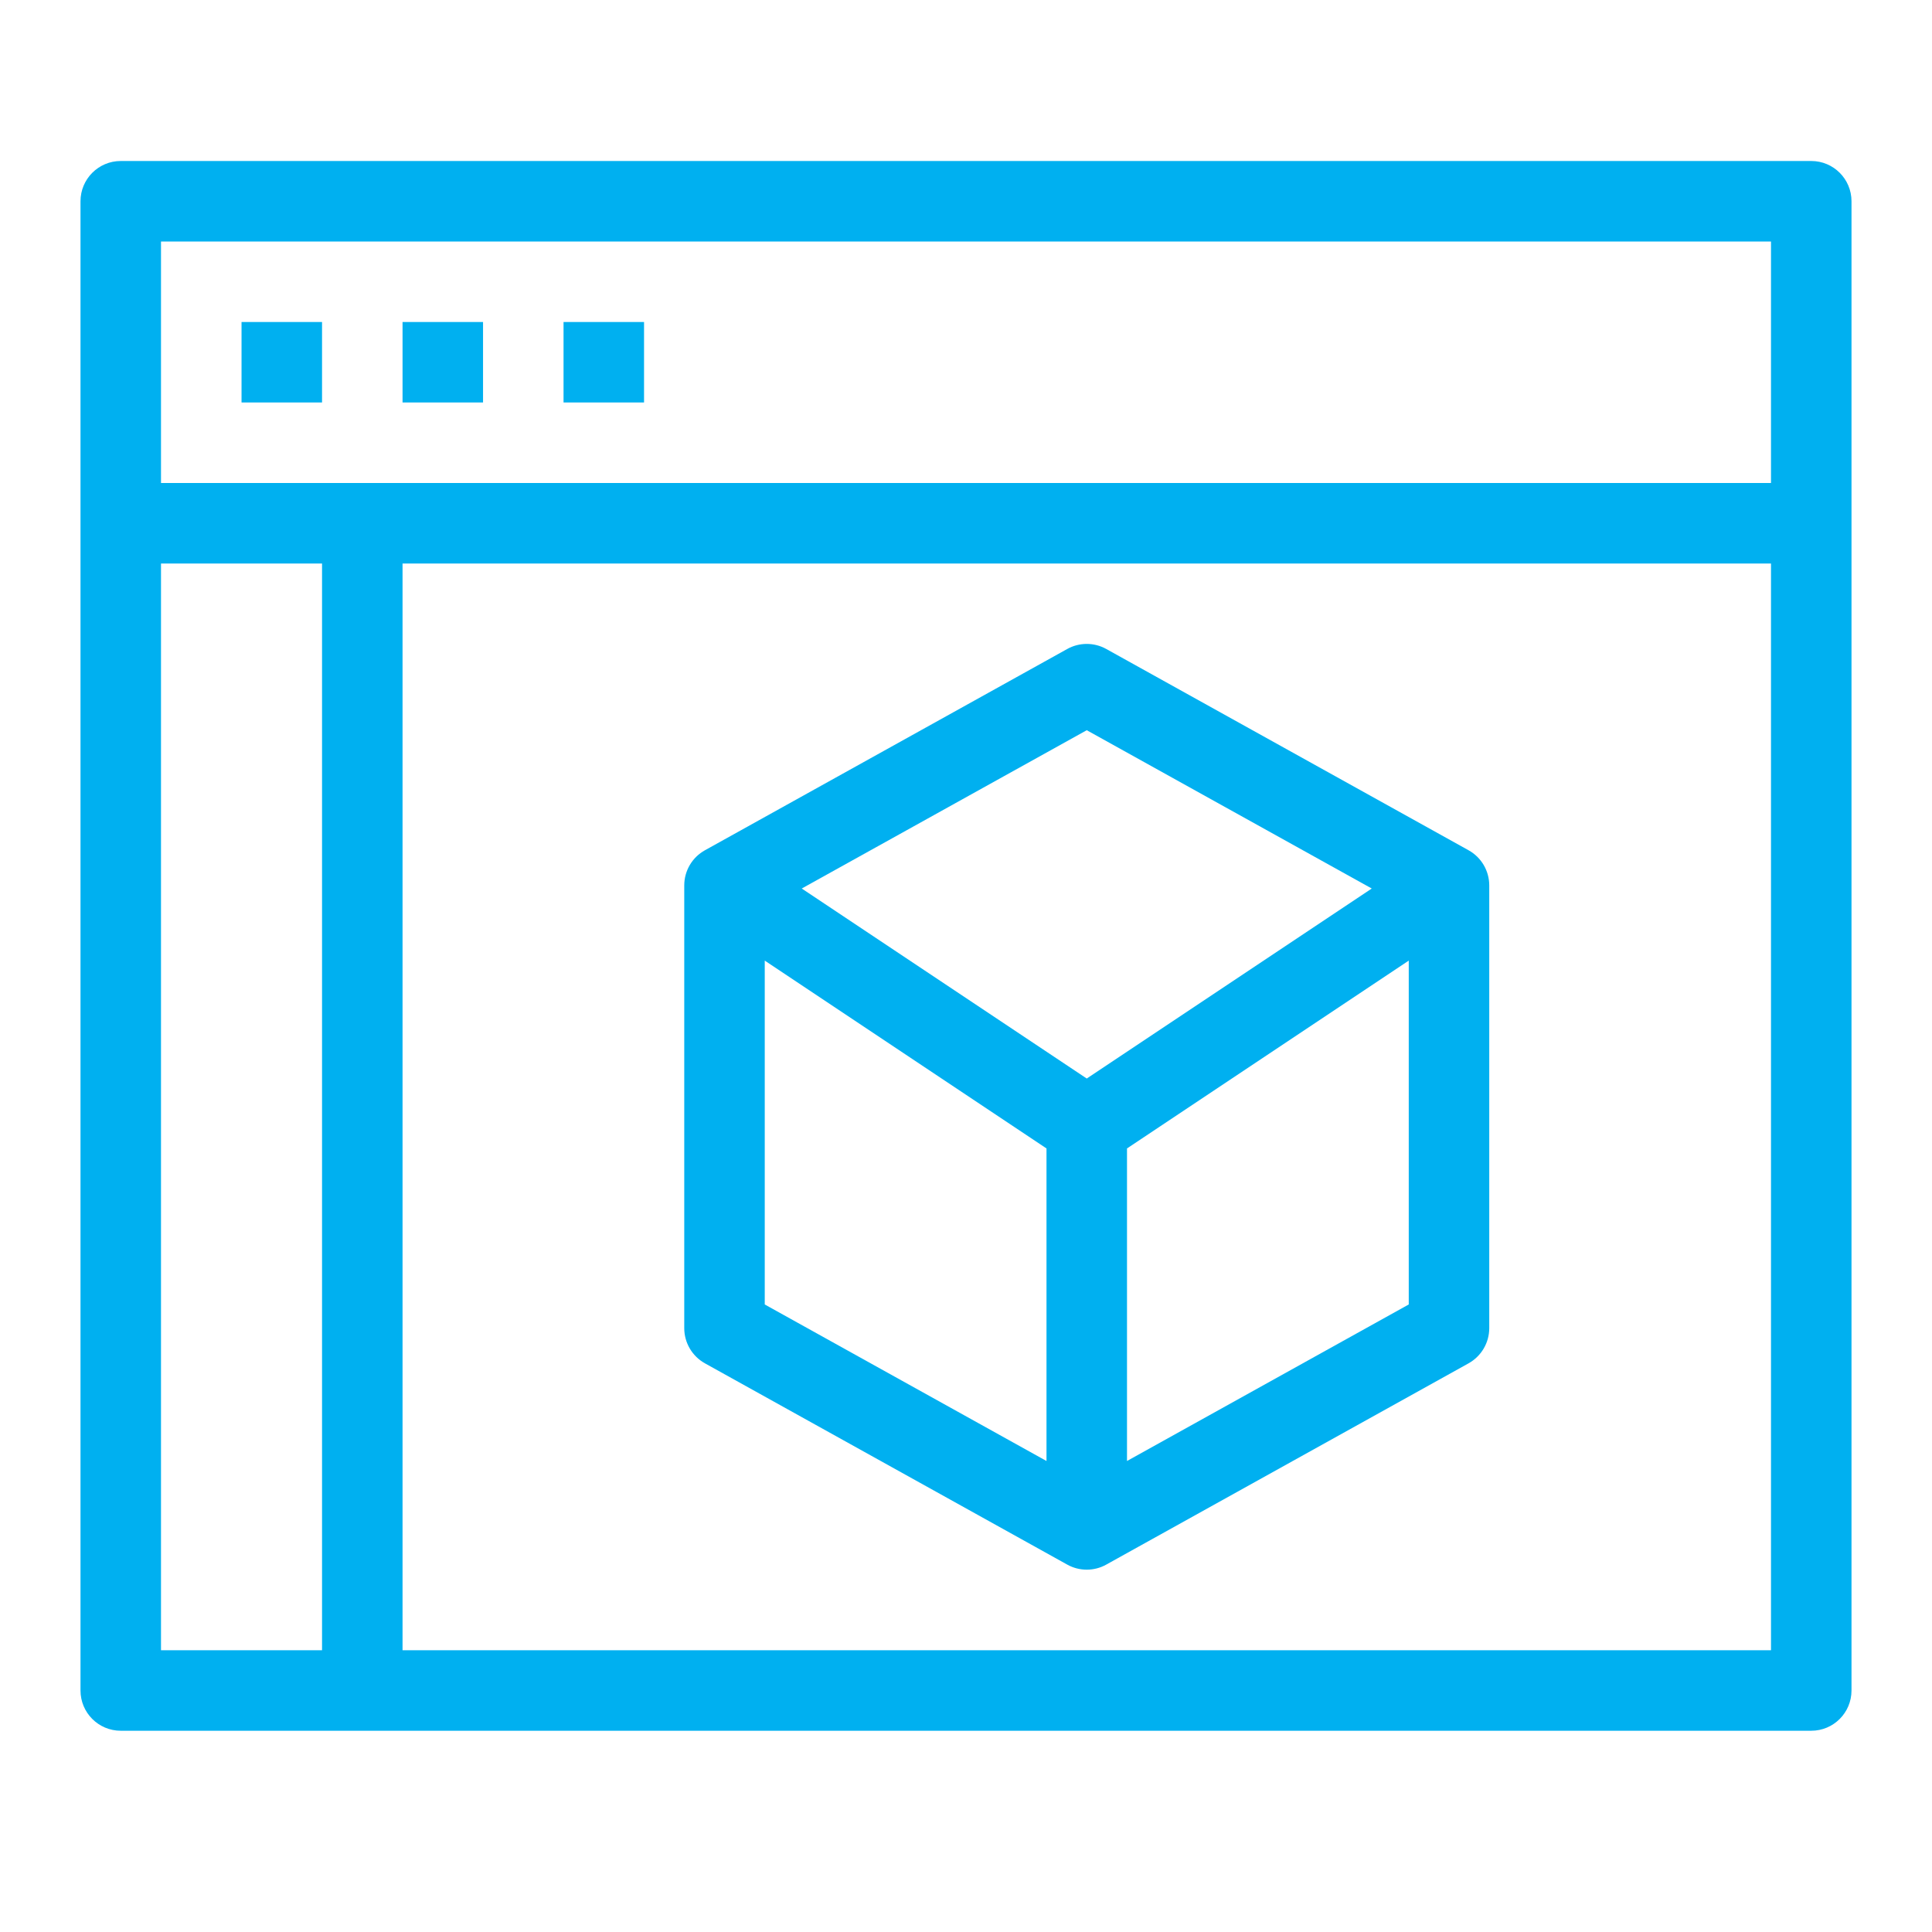 <svg width="48" height="48" xmlns="http://www.w3.org/2000/svg" xmlns:xlink="http://www.w3.org/1999/xlink" xml:space="preserve" overflow="hidden"><defs><clipPath id="clip0"><rect x="916" y="411" width="48" height="48"/></clipPath></defs><g clip-path="url(#clip0)" transform="translate(-916 -411)"><path d="M926.001 452 960 452 960 425 926.001 425 926.001 452ZM920 452 924.001 452 924.001 425 920 425 920 452ZM920 423 960 423 960 417 920 417 920 423ZM962 416 962 453C962 453.552 961.553 454 961 454L919 454C918.447 454 918 453.552 918 453L918 416C918 415.448 918.447 415 919 415L961 415C961.553 415 962 415.448 962 416L962 416ZM951 443.409 951 434.866 944 439.533 944 447.298 951 443.409ZM935 443.409 942 447.298 942 439.533 935 434.866 935 443.409ZM935.919 433.075 943 437.796 950.081 433.075 943 429.142 935.919 433.075ZM953 432.998 953 443.998C953 444.361 952.803 444.695 952.485 444.872L943.485 449.872C943.335 449.956 943.167 449.998 943 449.998 942.833 449.998 942.665 449.956 942.515 449.872L933.515 444.872C933.197 444.695 933 444.361 933 443.998L933 432.998C933 432.634 933.197 432.3 933.515 432.124L942.515 427.124C942.815 426.956 943.185 426.956 943.485 427.124L952.485 432.124C952.803 432.3 953 432.634 953 432.998L953 432.998ZM930.001 421 932.001 421 932.001 419 930.001 419 930.001 421ZM926.001 421 928.001 421 928.001 419 926.001 419 926.001 421ZM922.001 421 924.001 421 924.001 419 922.001 419 922.001 421Z" fill="#00B0F0" fill-rule="evenodd"/></g></svg>